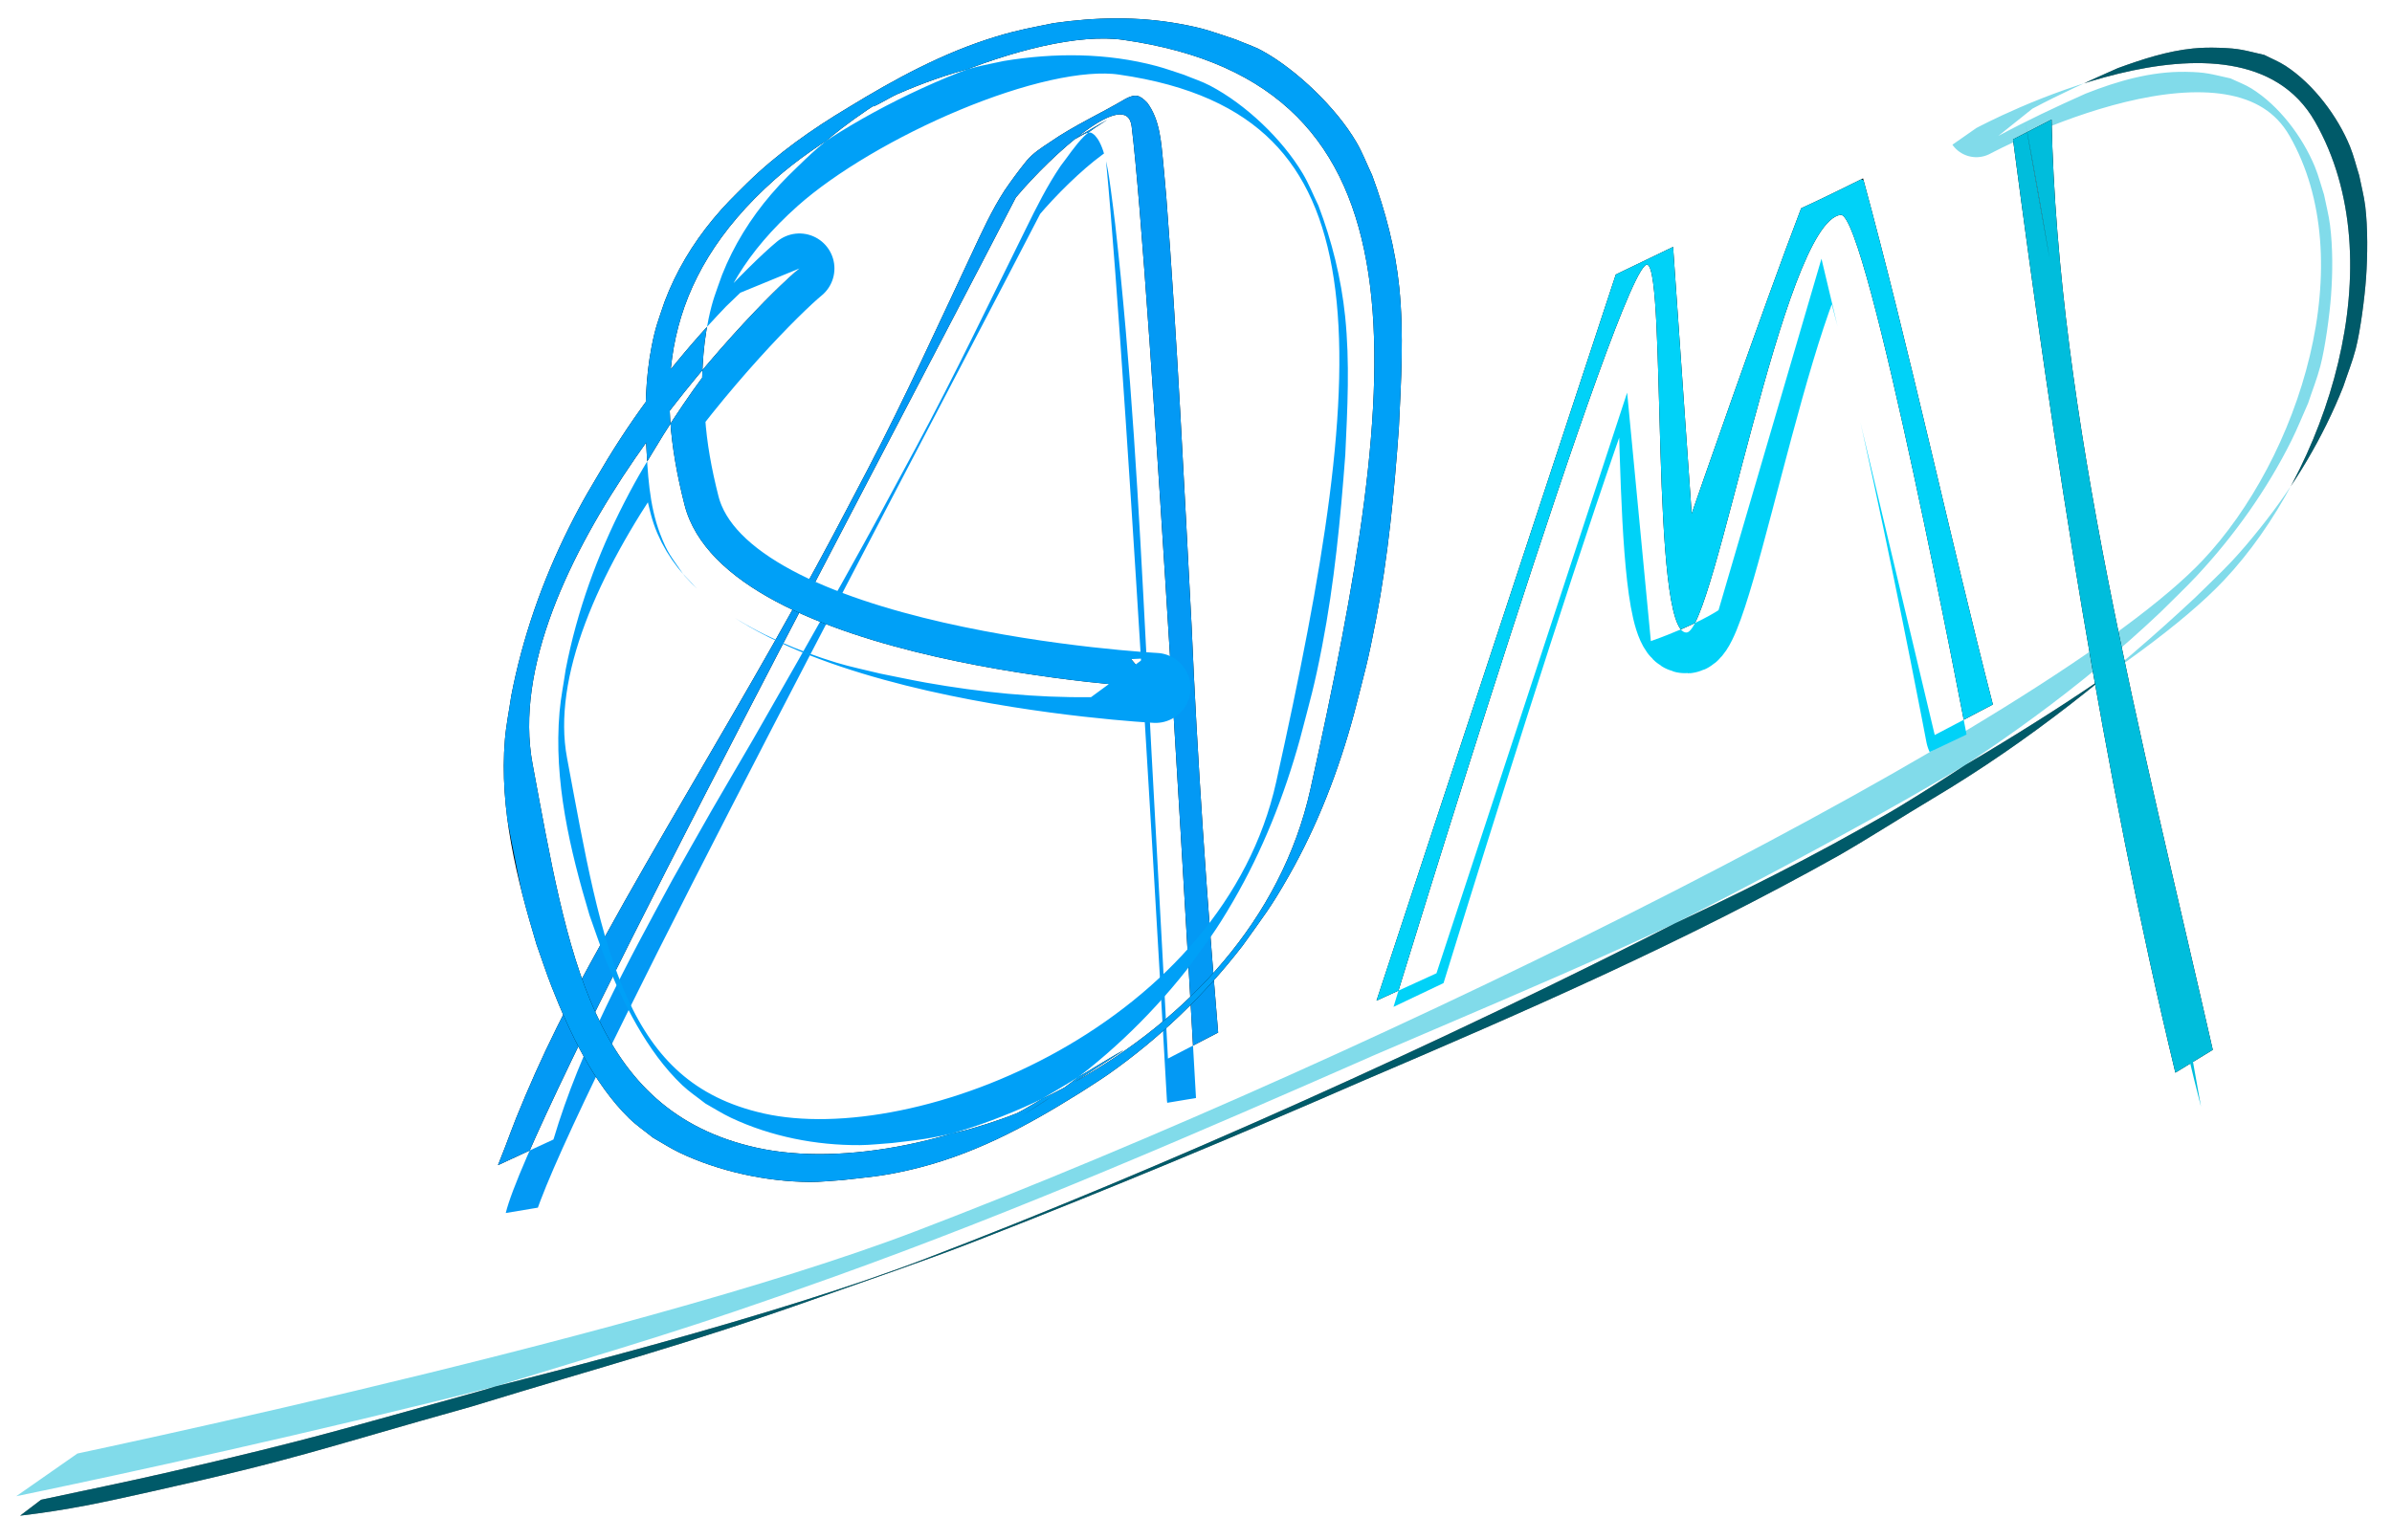 <?xml version="1.0" encoding="UTF-8" standalone="no"?>
<svg
   width="205mm"
   height="132mm"
   version="1.1"
   viewBox="0 0 205 132"
   id="svg16"
   sodipodi:docname="signature_anim.svg"
   inkscape:version="1.1.2 (b8e25be833, 2022-02-05)"
   xmlns:inkscape="http://www.inkscape.org/namespaces/inkscape"
   xmlns:sodipodi="http://sodipodi.sourceforge.net/DTD/sodipodi-0.dtd"
   xmlns:xlink="http://www.w3.org/1999/xlink"
   xmlns="http://www.w3.org/2000/svg"
   xmlns:svg="http://www.w3.org/2000/svg"
   xmlns:rdf="http://www.w3.org/1999/02/22-rdf-syntax-ns#"
   xmlns:cc="http://creativecommons.org/ns#"
   xmlns:dc="http://purl.org/dc/elements/1.1/">
  <defs
     id="defs20">
    <clipPath
       clipPathUnits="userSpaceOnUse"
       id="clipPath3953">
      <use
         x="0"
         y="0"
         xlink:href="#g3949"
         id="use3955" />
    </clipPath>
    <clipPath
       clipPathUnits="userSpaceOnUse"
       id="clipPath3964">
      <use
         x="0"
         y="0"
         xlink:href="#g3960"
         id="use3966" />
    </clipPath>
    <clipPath
       clipPathUnits="userSpaceOnUse"
       id="clipPath3975">
      <use
         x="0"
         y="0"
         xlink:href="#g3971"
         id="use3977" />
    </clipPath>
    <clipPath
       clipPathUnits="userSpaceOnUse"
       id="clipPath3986">
      <use
         x="0"
         y="0"
         xlink:href="#g3982"
         id="use3988" />
    </clipPath>
    <clipPath
       clipPathUnits="userSpaceOnUse"
       id="clipPath3997">
      <use
         x="0"
         y="0"
         xlink:href="#g3993"
         id="use3999" />
    </clipPath>
  </defs>
  <sodipodi:namedview
     id="namedview18"
     pagecolor="#505050"
     bordercolor="#eeeeee"
     borderopacity="1"
     inkscape:pageshadow="0"
     inkscape:pageopacity="0"
     inkscape:pagecheckerboard="0"
     inkscape:document-units="mm"
     showgrid="false"
     inkscape:zoom="1.4222967"
     inkscape:cx="386.34696"
     inkscape:cy="258.73645"
     inkscape:window-width="1920"
     inkscape:window-height="1017"
     inkscape:window-x="-8"
     inkscape:window-y="-8"
     inkscape:window-maximized="1"
     inkscape:current-layer="layer1"
     inkscape:snap-global="false" />
  <g
     fill="#ffffff"
     stroke-width="0.265"
     id="g14"
     style="display:inline"
     inkscape:label="Signature"
     sodipodi:insensitive="true" />
  <g
     inkscape:groupmode="layer"
     id="layer1"
     inkscape:label="FakeLines"
     style="display:inline">
    <g
       id="g3951"
       clip-path="url(#clipPath3953)">
      <g
         inkscape:label="Clip"
         id="g3949">
        <path
           d="m 171.26,11.653 c 2.445,-1.318 4.957,-2.499 7.492,-3.631 2.733,-1.079 5.601,-1.909 8.566,-1.864 1.792,0.027 2.14,0.19 3.846,0.563 0.592,0.285 1.217,0.509 1.776,0.855 2.385,1.478 4.383,4.14 5.446,6.708 0.323,0.781 0.527,1.606 0.79,2.409 0.171,0.865 0.401,1.72 0.512,2.595 0.246,1.954 0.231,4.098 0.087,6.056 -0.122,1.657 -0.494,4.43 -0.918,6.048 -0.282,1.076 -0.697,2.112 -1.045,3.169 -0.475,1.065 -0.906,2.149 -1.424,3.193 -2.073,4.179 -4.921,8.184 -8.102,11.593 -1.006,1.078 -2.083,2.087 -3.125,3.13 -6.807,6.456 -14.487,11.892 -22.495,16.746 -0.982,0.596 -1.994,1.142 -2.99,1.713 -13.422,7.552 -27.687,13.41 -41.812,19.482 -15.301,6.723 -30.642,13.392 -46.384,19.033 -12.88,4.615 -16.973,5.706 -30.025,9.711 -12.719,3.514 -14.488,4.155 -26.937,7.033 -3.654,0.845 -7.332,1.584 -10.999,2.376 l -1.794,1.364 c 4.26,-0.512 7.012,-1.127 11.07,-2.029 12.948,-2.878 14.715,-3.721 27.59,-7.319 11.924,-3.656 17.974,-5.165 29.726,-9.331 4.47,-1.585 8.946,-3.089 13.366,-4.808 10.951,-4.257 22.411,-9.028 33.176,-13.729 14.035,-5.993 27.611,-11.913 40.947,-19.386 2.674,-1.542 5.473,-3.346 8.124,-4.927 8.109,-4.836 15.469,-10.7 22.374,-17.146 1.072,-1.065 2.184,-2.092 3.217,-3.196 0.835,-0.893 1.618,-1.836 2.382,-2.79 2.948,-3.68 5.387,-7.742 7.127,-12.13 0.355,-1.076 0.78,-2.131 1.065,-3.228 0.411,-1.585 0.774,-4.47 0.888,-6.09 0.132,-1.879 0.158,-4.271 -0.07,-6.151 -0.108,-0.889 -0.346,-1.758 -0.519,-2.637 -0.262,-0.825 -0.461,-1.673 -0.787,-2.475 -1.062,-2.608 -3.15,-5.373 -5.526,-6.918 -0.57,-0.37 -1.208,-0.622 -1.812,-0.934 -1.777,-0.407 -2.061,-0.56 -3.928,-0.616 -0.727,-0.022 -1.458,-0.013 -2.181,0.06 -2.219,0.223 -4.369,0.93 -6.451,1.687 -2.473,1.087 -4.932,2.208 -7.32,3.474 l -2.921,2.335 z"
           id="path4"
           sodipodi:nodetypes="cccccscssscsccscccccccsccsccsccccssscsscsscccc"
           inkscape:label="P Underline"
           clip-path="none"
           style="display:inline;stroke-width:3.565;stroke-miterlimit:4;stroke-dasharray:none" />
        <path
           style="opacity:0.496;fill:none;fill-opacity:1;stroke:#00b5d3;stroke-width:5;stroke-linecap:round;stroke-linejoin:miter;stroke-miterlimit:4;stroke-dasharray:none;stroke-opacity:1"
           d="m 169.376,10.975 c 0.372,-0.186 22.442,-12.052 29.02,-0.558 6.885,12.03 1.027,29.99 -7.813,39.344 C 176.962,64.176 119.157,92.68 79.34,107.895 54.255,117.48 1.395,128.265 1.395,128.265"
           id="path2486"
           sodipodi:nodetypes="csssc"
           inkscape:label="P-Underscore-Line1" />
      </g>
    </g>
    <g
       id="g3962"
       clip-path="url(#clipPath3964)">
      <g
         inkscape:label="Clip"
         id="g3960">
        <path
           d="m 172.52,11.951 c 3.526,26.842 7.677,54.163 13.914,80.006 l 3.206,-1.958 C 183.508,63.076 176.374,35.759 175.823,10.25 l -3.303,1.702 z"
           id="path6"
           sodipodi:nodetypes="cccccc"
           inkscape:label="P Line"
           style="display:inline" />
        <path
           style="display:inline;fill:none;stroke:#00bddc;stroke-width:6;stroke-linecap:round;stroke-linejoin:miter;stroke-miterlimit:4;stroke-dasharray:none;stroke-opacity:1"
           d="m 173.562,10.417 c 5.586,29.45 8.186,57.698 15.068,84.456"
           id="path11512"
           sodipodi:nodetypes="cc"
           inkscape:label="P-Line1" />
      </g>
    </g>
    <g
       id="g3973"
       clip-path="url(#clipPath3975)">
      <g
         inkscape:label="Clip"
         id="g3971">
        <path
           d="m 123.11,83.435 16.34,-49.777 2.032,21.302 c 4.062,-1.444 5.801,-2.653 5.801,-2.653 l 8.821,-30.129 9.707,40.833 4.982,-2.617 c -3.656,-14.247 -7.115,-30.37 -11.124,-45.1 0,0 -3.537,1.761 -5.305,2.56 -3.171,8.251 -9.384,26.179 -9.384,26.179 l -1.592,-22.868 -4.912,2.37 -20.505,62.246 5.139,-2.345 z"
           id="path10"
           sodipodi:nodetypes="ccccccccccccccc"
           inkscape:label="M"
           style="display:inline" />
        <path
           style="fill:none;stroke:#00d2f8;stroke-width:7;stroke-linecap:round;stroke-linejoin:miter;stroke-miterlimit:4;stroke-dasharray:none;stroke-opacity:1"
           d="m 119.428,86.316 c 0,0 19.656,-64.422 21.765,-63.621 1.63,0.619 0.223,31.651 3.348,31.531 2.397,-0.091 8.235,-35.147 13.208,-35.81 2.26,-0.301 10.789,44.553 10.789,44.553"
           id="path8350"
           inkscape:label="M-Line1"
           sodipodi:nodetypes="csssc" />
      </g>
    </g>
    <g
       id="g3984"
       clip-path="url(#clipPath3986)">
      <g
         inkscape:label="Clip"
         id="g3982">
        <path
           d="m 47.432,97.686 c 2.339,-7.854 6.286,-15.062 10.174,-22.228 1.129,-1.996 2.245,-4 3.388,-5.989 1.175,-2.046 2.386,-4.071 3.565,-6.115 1.525,-2.645 6.085,-10.666 7.587,-13.352 2.904,-5.196 3.621,-6.571 6.36,-11.656 3.309,-6.155 6.308,-12.468 9.411,-18.727 0.906,-1.851 1.825,-3.69 2.982,-5.397 0.65,-0.836 1.228,-1.743 1.972,-2.5 0.6,-0.586 1.343,-0.999 2.036,-1.462 1.997,-1.153 -2.013,1.161 -3.8,2.208 -0.107,0.063 0.221,-0.115 0.331,-0.173 0.305,-0.161 0.604,-0.33 0.907,-0.494 0.331,-0.144 0.822,-0.582 1.221,-0.397 0.095,0.044 0.169,0.125 0.253,0.187 0.097,0.123 0.207,0.236 0.289,0.369 0.697,1.129 0.921,3.096 1.094,4.32 0.137,0.972 0.247,1.947 0.371,2.921 1.366,12.088 2.026,24.24 2.649,36.384 0.593,11.722 1.279,23.44 1.874,35.162 l 4.303,-2.229 c -0.974,-11.633 -1.778,-23.279 -2.281,-34.944 -0.646,-12.226 -1.229,-24.458 -2.162,-36.667 -0.09,-0.996 -0.171,-1.994 -0.269,-2.99 -0.172,-1.742 -0.28,-3.656 -1.369,-5.113 -0.651,-0.673 -1.009,-0.774 -1.85,-0.336 -2.141,1.267 -4.431,2.291 -6.481,3.715 -0.711,0.47 -1.442,0.932 -1.996,1.591 -0.669,0.821 -1.295,1.676 -1.894,2.55 -1.105,1.707 -1.945,3.554 -2.804,5.394 -2.907,6.188 -5.741,12.414 -8.905,18.478 -2.576,4.905 -3.424,6.581 -6.188,11.567 -4.759,8.586 -9.851,16.979 -14.679,25.525 -2.279,4.117 -3.74,6.641 -5.801,10.791 -1.3,2.617 -2.387,5.063 -3.478,7.753 -0.332,0.82 -0.628,1.654 -0.946,2.48 -0.203,0.526 -0.412,1.05 -0.618,1.574 l 4.754,-2.201 z"
           id="path8"
           inkscape:label="A"
           style="display:inline" />
        <path
           style="opacity:1;fill:none;stroke:#0399f4;stroke-width:5;stroke-linecap:round;stroke-linejoin:miter;stroke-miterlimit:4;stroke-dasharray:none;stroke-opacity:1"
           d="M 43.344,103.988 C 45.249,96.11 72.394,45.255 87.06,16.928 90.151,13.246 96.564,7.433 96.986,10.839 98.572,23.648 102.5,94.129 102.5,94.129"
           id="path6402"
           sodipodi:nodetypes="ccsc"
           inkscape:label="A-Line1" />
      </g>
    </g>
    <g
       id="g3995"
       clip-path="url(#clipPath3997)">
      <g
         inkscape:label="Clip"
         id="g3993">
        <path
           d="m 98.029,56.451 c -4.83,0.284 -9.683,-0.118 -14.447,-0.921 -1.302,-0.219 -2.593,-0.496 -3.89,-0.745 -1.24,-0.307 -2.497,-0.556 -3.721,-0.922 -4.025,-1.206 -8.161,-2.989 -11.302,-5.852 -0.546,-0.498 -1.009,-1.081 -1.514,-1.621 -0.945,-1.437 -1.236,-1.695 -1.827,-3.298 -0.906,-2.458 -1.001,-5.116 -1.129,-7.7 -0.093,-2.697 -0.031,-5.428 0.531,-8.079 0.342,-1.616 0.604,-2.195 1.153,-3.75 0.999,-2.529 2.436,-4.837 4.202,-6.899 1.081,-1.262 1.749,-1.859 2.933,-3.01 2.637,-2.51 5.635,-4.573 8.774,-6.395 -0.954,0.579 -2.041,0.98 -2.862,1.736 -0.541,0.498 1.322,-0.643 1.996,-0.937 2.139,-0.934 4.347,-1.72 6.611,-2.287 0.823,-0.206 1.658,-0.362 2.486,-0.543 4.353,-0.719 8.822,-0.708 13.103,0.435 0.79,0.211 1.558,0.497 2.337,0.745 0.747,0.311 1.523,0.557 2.24,0.933 3.056,1.603 6.177,4.569 7.945,7.533 0.522,0.876 0.896,1.831 1.344,2.747 1.155,3.046 1.95,6.242 2.288,9.486 0.412,3.958 0.198,7.931 0.014,11.892 -0.412,5.482 -0.935,10.971 -1.981,16.373 -0.688,3.553 -1.002,4.531 -1.911,8.015 -1.339,4.84 -3.196,9.532 -5.723,13.88 -1.573,2.705 -2.153,3.369 -3.98,5.88 -3.304,4.184 -7.224,7.875 -11.621,10.895 -0.798,0.548 -1.634,1.04 -2.451,1.56 0.676,-0.427 9.3,-5.897 8.589,-5.531 -0.983,0.505 -8.245,5.035 -9.107,5.379 -0.834,0.333 -1.682,0.63 -2.537,0.904 -1.823,0.584 -3.391,0.964 -5.286,1.274 -0.937,0.153 -1.884,0.239 -2.826,0.359 -0.92,0.06 -1.839,0.175 -2.761,0.181 -3.764,0.026 -7.627,-0.733 -11.042,-2.342 -0.761,-0.358 -1.47,-0.817 -2.204,-1.226 -0.661,-0.524 -1.371,-0.991 -1.982,-1.571 -3.034,-2.881 -5.117,-7.14 -6.646,-10.968 -0.474,-1.188 -0.869,-2.406 -1.304,-3.609 -1.682,-5.623 -3.081,-11.508 -2.566,-17.426 0.106,-1.223 0.353,-2.429 0.529,-3.644 0.969,-4.997 2.7,-9.79 5.024,-14.311 1.25,-2.431 1.967,-3.524 3.368,-5.833 2.151,-3.421 4.54,-6.69 7.203,-9.731 1.376,-1.572 1.742,-1.898 3.16,-3.324 0.425,-0.39 0.85,-0.779 1.275,-1.169 l -5.065,2.079 c -0.406,0.39 -0.811,0.78 -1.217,1.17 -3.838,4.003 -7.285,8.366 -10.172,13.109 -1.383,2.336 -2.064,3.396 -3.294,5.855 -2.289,4.576 -3.987,9.42 -4.954,14.449 -0.18,1.24 -0.435,2.472 -0.539,3.721 -0.495,5.972 1.008,11.901 2.709,17.565 0.435,1.216 0.833,2.445 1.305,3.647 1.536,3.91 3.591,8.29 6.644,11.267 0.624,0.608 1.352,1.098 2.028,1.647 0.752,0.426 1.477,0.904 2.257,1.277 3.391,1.622 7.437,2.496 11.188,2.526 0.931,0.007 1.858,-0.108 2.787,-0.162 2.334,-0.267 3.315,-0.314 5.603,-0.831 5.449,-1.232 10.024,-3.685 14.784,-6.662 0.81,-0.53 1.638,-1.033 2.429,-1.59 4.361,-3.068 8.237,-6.796 11.492,-11.016 1.8,-2.528 2.387,-3.22 3.935,-5.939 2.494,-4.381 4.309,-9.103 5.617,-13.965 0.927,-3.632 1.166,-4.345 1.879,-8.046 1.044,-5.424 1.56,-10.929 1.958,-16.433 0.19,-3.999 0.437,-8.039 0.036,-12.037 -0.331,-3.297 -1.184,-6.539 -2.334,-9.637 -0.453,-0.949 -0.825,-1.941 -1.358,-2.847 -1.708,-2.908 -5.1,-6.185 -8.057,-7.806 -0.721,-0.395 -1.512,-0.646 -2.268,-0.969 -2.152,-0.711 -2.607,-0.943 -4.857,-1.351 -3.557,-0.644 -7.188,-0.566 -10.755,-0.052 -1.931,0.397 -3.02,0.575 -4.903,1.145 -4.527,1.373 -8.678,3.629 -12.7,6.091 -3.115,1.862 -6.09,3.956 -8.689,6.506 -1.191,1.193 -1.814,1.762 -2.899,3.072 -1.757,2.122 -3.175,4.489 -4.146,7.071 -0.558,1.661 -0.77,2.114 -1.109,3.835 -0.529,2.689 -0.577,5.448 -0.476,8.177 0.14,2.652 0.248,5.38 1.207,7.894 0.637,1.671 0.947,1.935 1.961,3.425 1.552,1.613 1.765,1.995 3.717,3.303 2.826,1.894 6.199,3.32 9.441,4.306 1.232,0.375 2.499,0.624 3.749,0.936 1.297,0.257 2.589,0.539 3.891,0.771 4.673,0.831 9.42,1.309 14.169,1.248 l 4.52,-3.312 z"
           id="path12"
           inkscape:label="A-Circle"
           style="display:inline" />
        <path
           style="fill:none;stroke:#00a0f7;stroke-width:6;stroke-linecap:round;stroke-linejoin:miter;stroke-miterlimit:4;stroke-dasharray:none;stroke-opacity:1"
           d="m 99.033,58.972 c 0,0 -36.854,-1.927 -40.366,-15.696 C 56.148,33.402 56.617,24.074 66.405,15.382 73.419,9.154 88.622,2.328 96.287,3.42 122.934,7.215 120.28,31.684 112.306,67.663 107.319,90.165 79.555,101.654 64.849,98.392 50.649,95.241 48.68,81.731 45.644,65.507 42.556,49 64.491,26.328 68.513,23.014"
           id="path3425"
           sodipodi:nodetypes="cssssssc"
           inkscape:label="A-Circle-Line1" />
      </g>
    </g>
  </g>
</svg>
